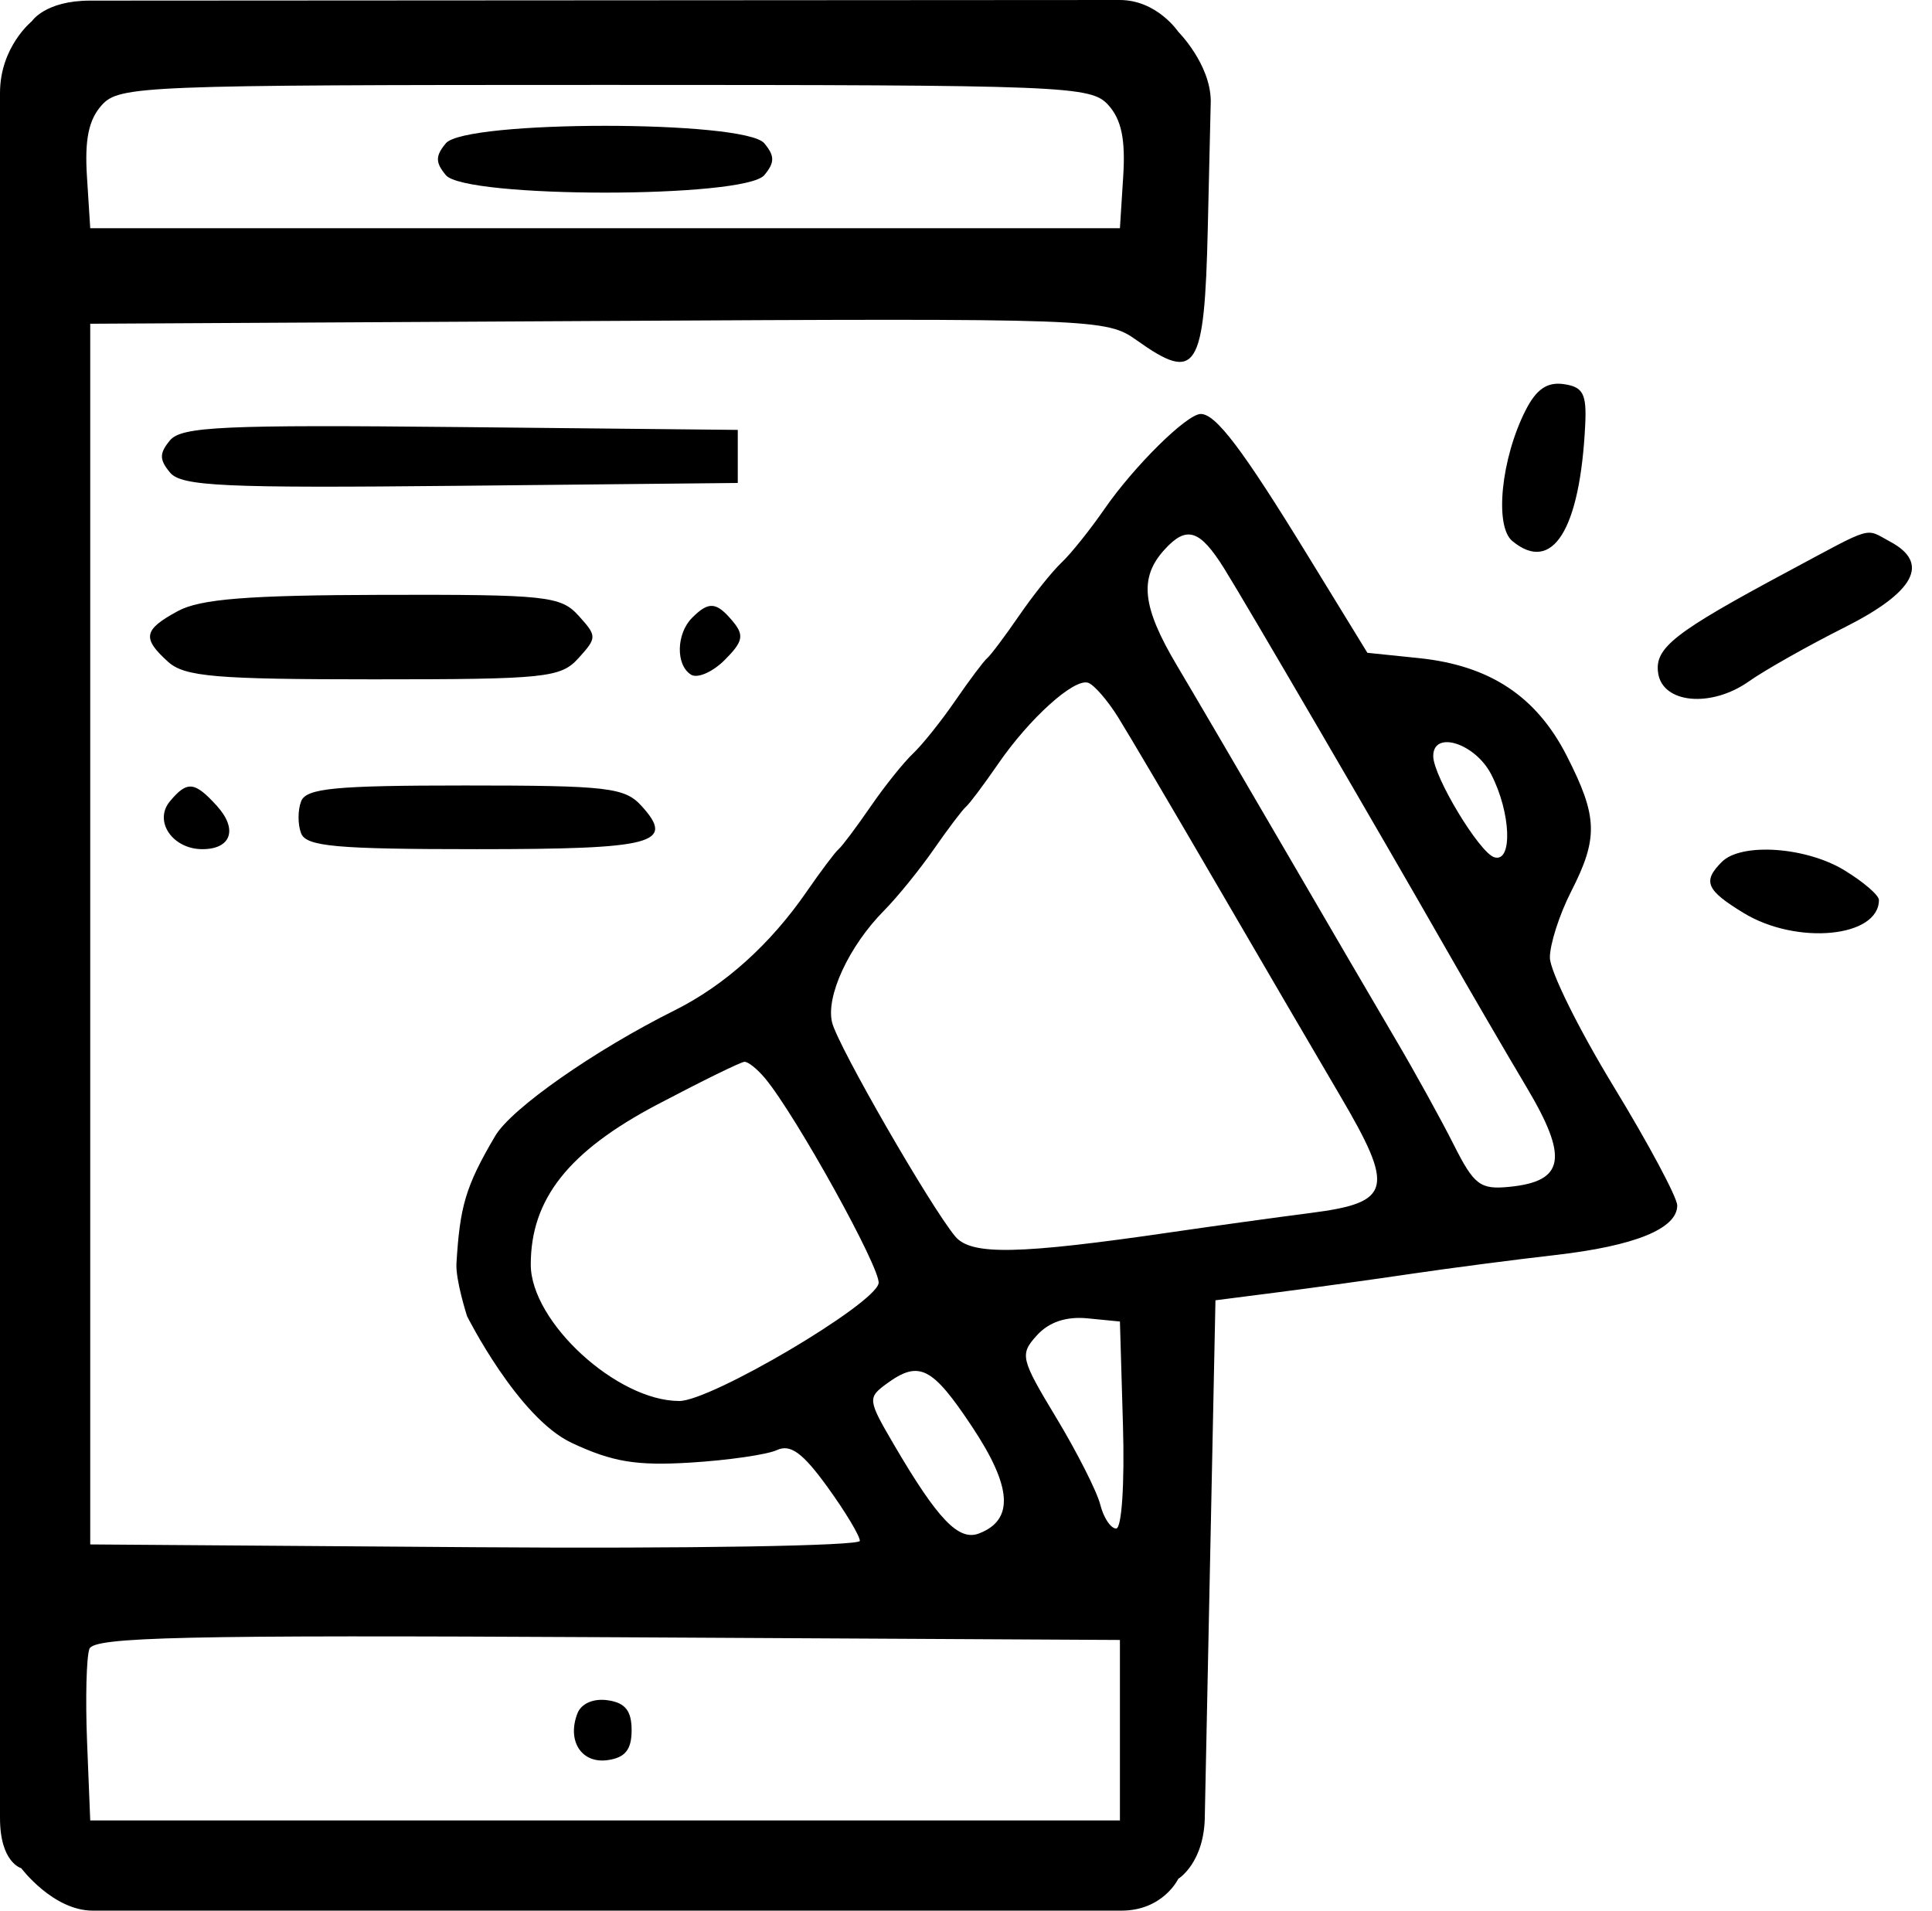 <svg width="91" height="90" viewBox="0 0 91 90" fill="none" xmlns="http://www.w3.org/2000/svg">
<path fill-rule="evenodd" clip-rule="evenodd" d="M1.5 1C1.5 1 0 2.206 0 4.383V45.007V85.632C0 87.742 1 88 1 88C1 88 2.5 90 4.369 90H28.595H52.821C54.785 90 55.5 88.5 55.5 88.5C55.5 88.5 56.75 87.742 56.75 85.484L57 73.367L57.25 61.25L60.25 60.865C61.9 60.653 64.713 60.264 66.5 59.999C68.287 59.735 71.325 59.339 73.25 59.119C77.004 58.69 79 57.879 79 56.782C79 56.407 77.651 53.883 76.002 51.175C74.353 48.466 73.003 45.735 73.002 45.105C73.001 44.475 73.45 43.078 74 42C75.291 39.469 75.26 38.477 73.799 35.608C72.366 32.797 70.171 31.345 66.828 31L64.406 30.75L61.578 26.138C58.531 21.168 57.269 19.5 56.558 19.5C55.903 19.5 53.406 21.968 52.005 24C51.34 24.962 50.438 26.087 50 26.5C49.562 26.913 48.661 28.038 48.001 29C47.339 29.962 46.664 30.863 46.5 31C46.336 31.137 45.661 32.038 44.999 33C44.339 33.962 43.438 35.087 43 35.5C42.562 35.913 41.661 37.038 41.001 38C40.339 38.962 39.664 39.862 39.5 40C39.336 40.138 38.659 41.038 37.995 42C36.283 44.483 34.137 46.413 31.782 47.589C28.003 49.474 24.09 52.212 23.327 53.505C21.909 55.904 21.664 56.853 21.5 59.5C21.451 60.298 22 62 22 62C22 62 24.396 66.781 26.931 67.968C28.854 68.868 29.974 69.053 32.541 68.894C34.306 68.784 36.129 68.52 36.592 68.306C37.23 68.012 37.805 68.43 38.967 70.034C39.81 71.198 40.5 72.344 40.5 72.582C40.5 72.819 32.344 72.954 22.375 72.881L4.25 72.75V44V15.25L28.166 15.12C51.7 14.992 52.105 15.007 53.544 16.031C56.365 18.04 56.733 17.457 56.889 10.739L57.029 4.74C57 3 55.5 1.5 55.5 1.5C55.5 1.5 54.5 0 52.739 0L28.494 0.015L4.25 0.029C2.125 0.029 1.5 1 1.5 1ZM52.202 4.947C52.822 5.632 53.017 6.566 52.904 8.322L52.75 10.75H28.5H4.25L4.096 8.322C3.983 6.566 4.178 5.632 4.798 4.947C5.615 4.044 6.716 4 28.5 4C50.284 4 51.385 4.044 52.202 4.947ZM21 6.75C20.503 7.348 20.503 7.652 21 8.25C21.912 9.348 35.088 9.348 36 8.25C36.496 7.652 36.496 7.348 36 6.75C35.088 5.652 21.912 5.652 21 6.75ZM71.849 19.344C70.705 21.61 70.385 24.782 71.23 25.483C73.118 27.05 74.427 24.96 74.666 20C74.736 18.548 74.564 18.224 73.654 18.094C72.868 17.982 72.357 18.337 71.849 19.344ZM8.007 20.742C7.501 21.351 7.501 21.649 8.007 22.258C8.545 22.907 10.523 22.997 21.693 22.883L34.75 22.75V21.5V20.25L21.693 20.117C10.523 20.003 8.545 20.093 8.007 20.742ZM57.664 26.785C58.678 28.41 65.034 39.309 68.141 44.75C69.24 46.675 70.93 49.577 71.896 51.199C73.887 54.541 73.701 55.645 71.1 55.905C69.717 56.043 69.434 55.828 68.465 53.905C67.867 52.719 66.65 50.513 65.758 49C64.868 47.487 62.502 43.438 60.502 40C58.501 36.562 56.22 32.666 55.432 31.342C53.794 28.587 53.645 27.221 54.839 25.902C55.891 24.74 56.508 24.933 57.664 26.785ZM84.25 26.901C78.855 29.791 77.93 30.512 78.1 31.699C78.305 33.14 80.596 33.353 82.376 32.096C83.132 31.563 85.156 30.42 86.875 29.556C90.191 27.89 90.919 26.527 89.033 25.517C87.817 24.866 88.32 24.721 84.25 26.901ZM8.375 28.786C6.758 29.663 6.682 30.057 7.915 31.172C8.692 31.876 10.139 32 17.587 32C25.71 32 26.41 31.927 27.25 31C28.123 30.035 28.123 29.965 27.25 29C26.413 28.075 25.724 28.002 18.047 28.02C11.669 28.035 9.432 28.212 8.375 28.786ZM32.6 29.1C31.849 29.851 31.822 31.331 32.55 31.781C32.853 31.968 33.566 31.657 34.135 31.088C34.997 30.226 35.061 29.926 34.523 29.277C33.747 28.343 33.39 28.31 32.6 29.1ZM52.664 33.785C53.166 34.591 55.28 38.175 57.36 41.75C59.441 45.325 62.029 49.757 63.113 51.599C65.71 56.013 65.553 56.645 61.745 57.135C60.098 57.347 57.175 57.751 55.25 58.032C47.966 59.097 45.74 59.142 44.992 58.24C43.818 56.826 39.492 49.315 39.197 48.179C38.879 46.953 39.979 44.572 41.638 42.895C42.261 42.266 43.319 40.962 43.987 40C44.655 39.038 45.336 38.138 45.5 38C45.664 37.862 46.339 36.962 47.001 36C48.483 33.843 50.581 31.948 51.25 32.161C51.525 32.248 52.161 32.98 52.664 33.785ZM70.237 36.475C71.174 38.286 71.258 40.668 70.375 40.378C69.67 40.146 67.521 36.583 67.508 35.625C67.492 34.383 69.475 35.001 70.237 36.475ZM8 37.75C7.228 38.68 8.127 40 9.531 40C10.892 40 11.21 39.061 10.222 37.968C9.167 36.803 8.815 36.769 8 37.75ZM14.181 37.75C14.023 38.163 14.023 38.837 14.181 39.25C14.42 39.873 15.817 40 22.455 40C30.813 40 31.822 39.736 30.221 37.968C29.43 37.093 28.63 37 21.907 37C15.757 37 14.419 37.13 14.181 37.75ZM81.1 40.6C80.183 41.517 80.359 41.928 82.125 43.005C84.629 44.532 88.5 44.16 88.5 42.392C88.5 42.169 87.769 41.539 86.875 40.995C85.062 39.889 82.019 39.681 81.1 40.6ZM36.04 50.798C37.502 52.56 41.507 59.795 41.383 60.451C41.195 61.445 33.503 65.987 32 65.993C29.067 66.001 25.002 62.27 25 59.568C25 56.483 26.776 54.234 30.959 52.029C33.044 50.931 34.891 50.024 35.064 50.016C35.236 50.007 35.675 50.359 36.04 50.798ZM52.893 67.125C52.974 69.891 52.836 72 52.572 72C52.317 72 51.98 71.494 51.824 70.875C51.668 70.256 50.739 68.422 49.761 66.799C48.066 63.989 48.023 63.804 48.84 62.9C49.407 62.275 50.218 62.002 51.224 62.1L52.75 62.25L52.893 67.125ZM45.791 67.212C47.673 70.047 47.772 71.597 46.111 72.234C45.155 72.601 44.174 71.579 42.121 68.076C40.871 65.942 40.858 65.841 41.758 65.182C43.291 64.061 43.903 64.368 45.791 67.212ZM52.75 81.5V85.75H28.5H4.25L4.101 82.047C4.02 80.01 4.07 78.039 4.213 77.667C4.427 77.109 8.69 77.013 28.611 77.12L52.75 77.25V81.5ZM27.195 80.715C26.697 82.013 27.394 83.085 28.623 82.91C29.449 82.793 29.75 82.416 29.75 81.5C29.75 80.584 29.449 80.207 28.623 80.09C27.947 79.994 27.375 80.244 27.195 80.715Z" fill="black"/>
</svg>
